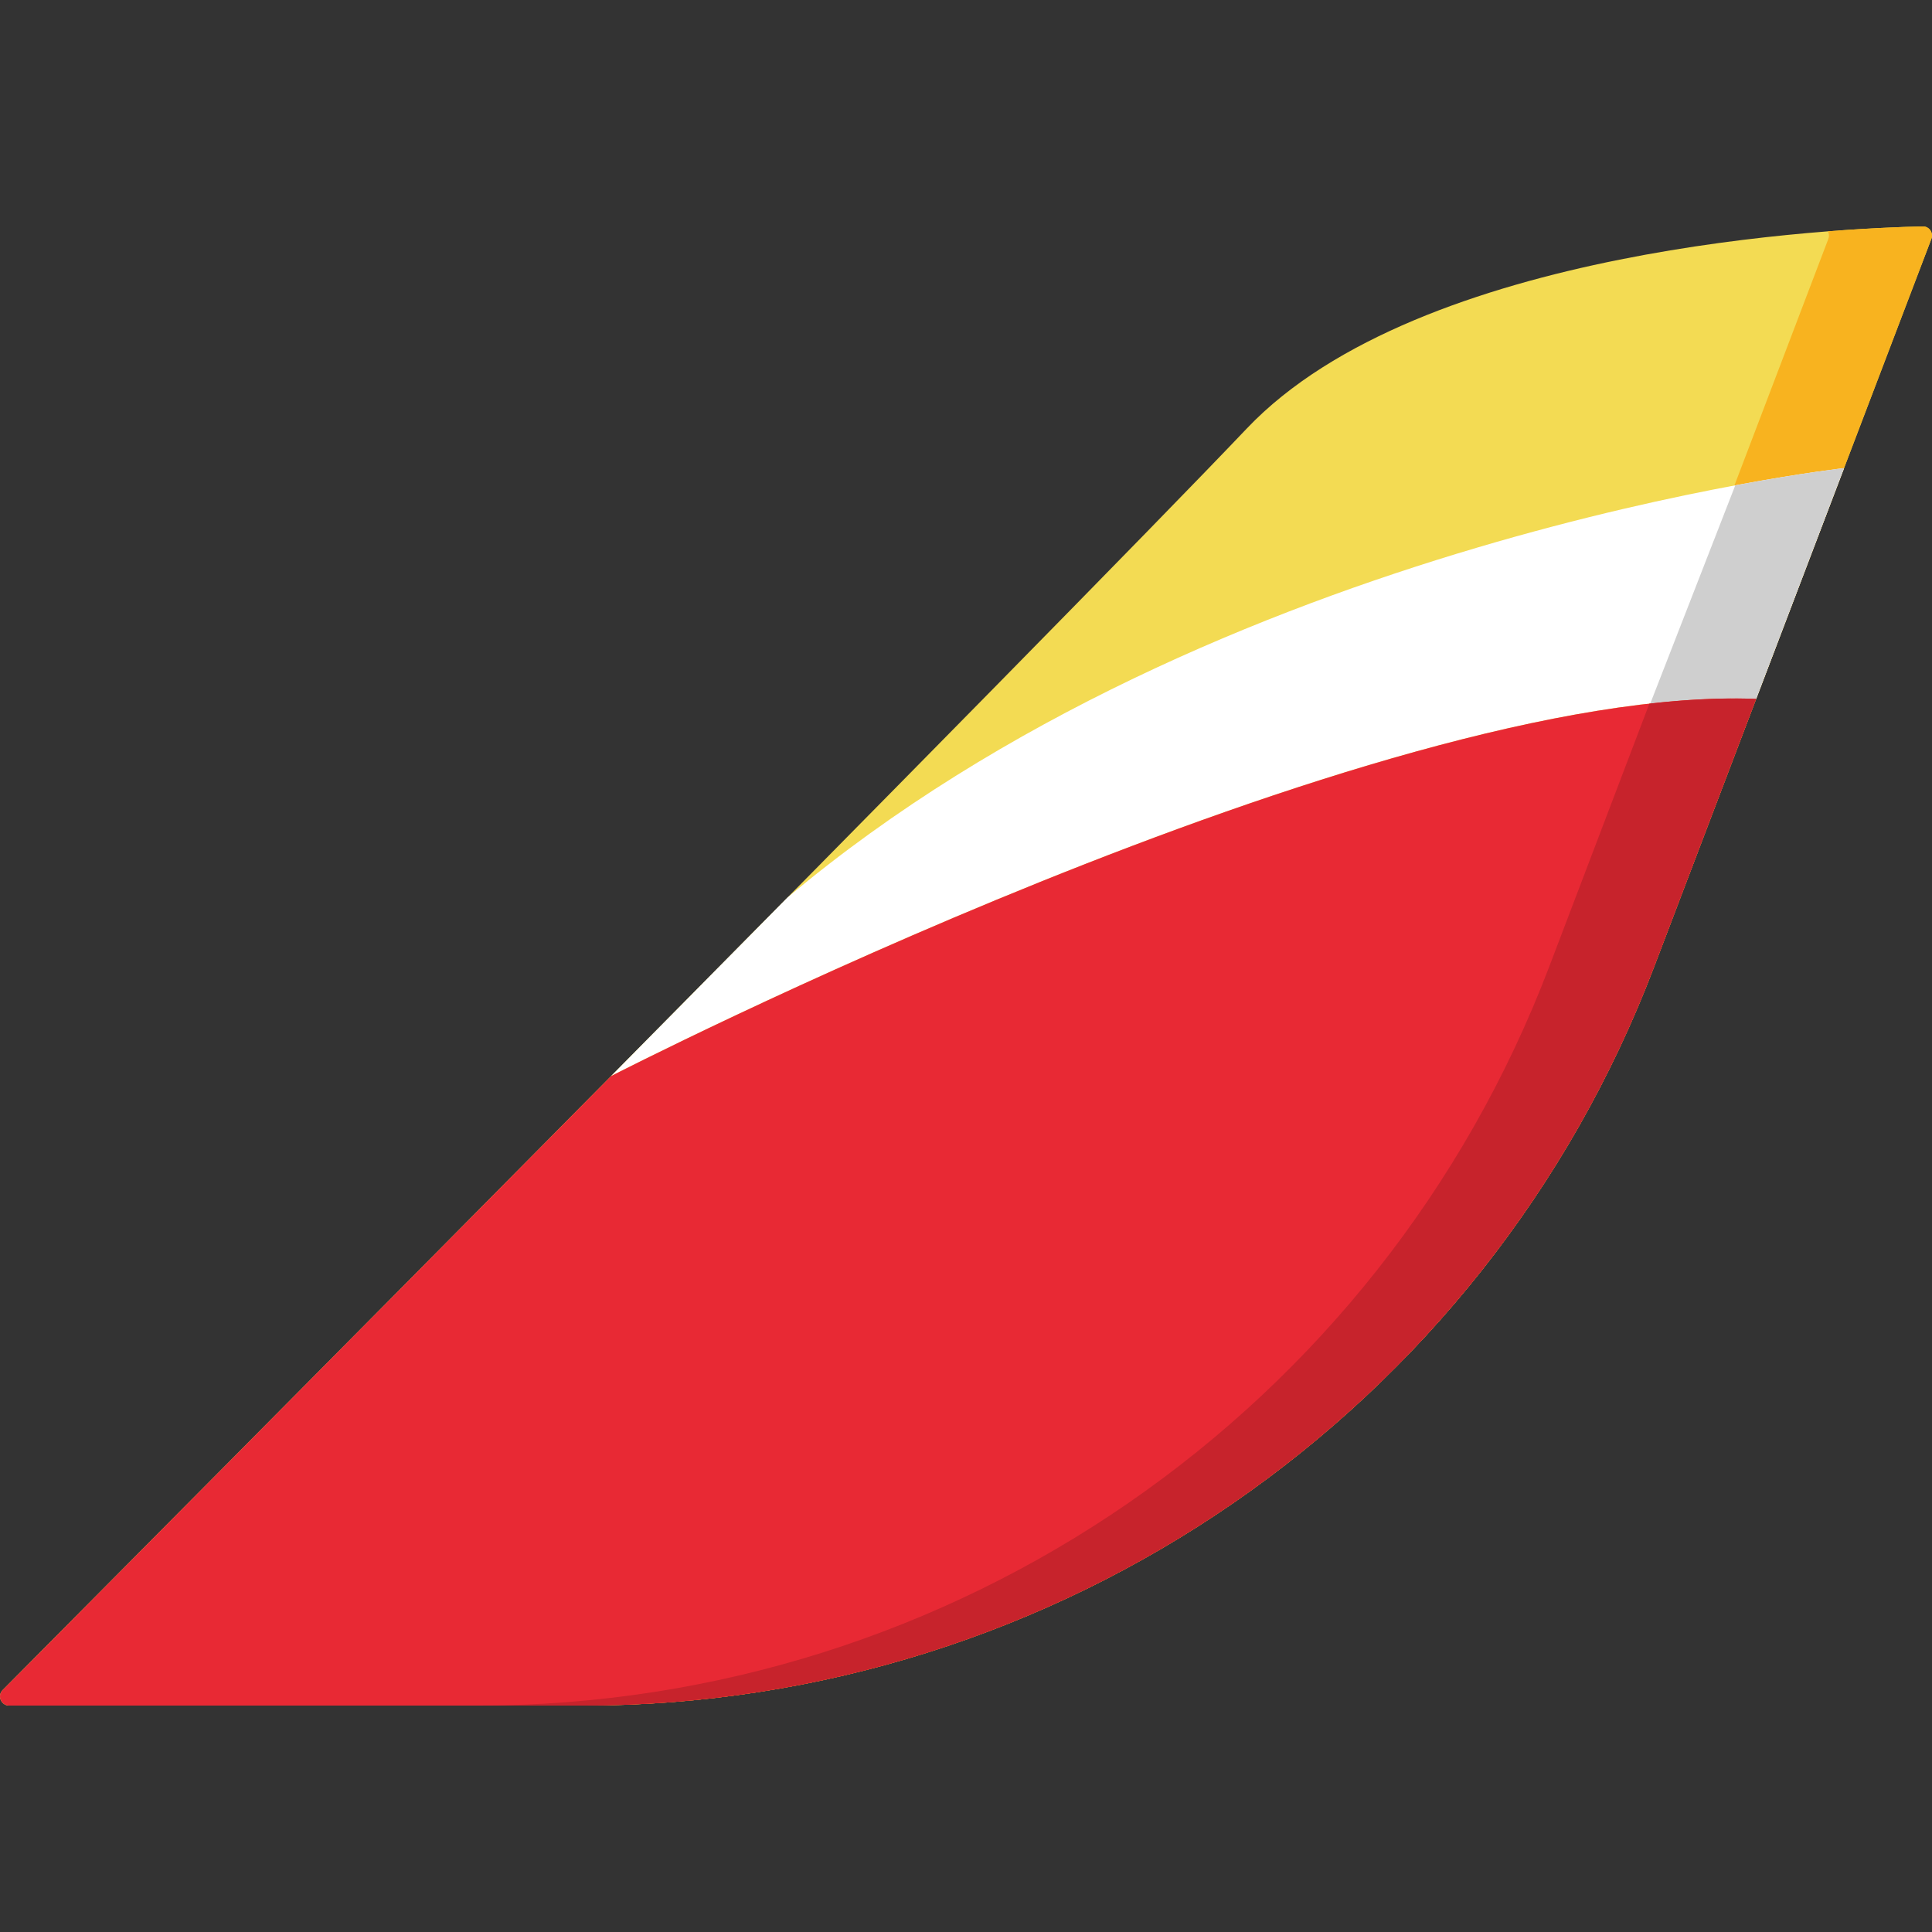 <?xml version="1.0" encoding="iso-8859-1"?>
<!-- Generator: Adobe Illustrator 19.0.0, SVG Export Plug-In . SVG Version: 6.00 Build 0)  -->
<svg version="1.1" id="Capa_1" xmlns="http://www.w3.org/2000/svg" xmlns:xlink="http://www.w3.org/1999/xlink" x="0px" y="0px"
	 viewBox="0 0 512 512" style="enable-background:new 0 0 512 512;" xml:space="preserve">
<rect x="0" y="0" width="512" height="512" fill="#333333" stroke="none"/>
<g>
	<path style="fill:#F3DB53;" d="M511.838,63.292c0.613-1.61-0.59-3.329-2.311-3.292c-21.423,0.463-133.162,5.195-179.125,53.571
		C282.26,164.239,35.588,412.742,0.708,447.869C-0.812,449.4,0.278,452,2.436,452h152.012c126.044,0,238.998-77.882,283.891-195.744
		L511.838,63.292z"/>
	<path style="fill:#F8B31F;" d="M509.527,60.001c-4.649,0.1-13.556,0.403-25.118,1.308c0.306,0.585,0.393,1.29,0.129,1.984
		l-73.499,192.964C366.146,374.118,253.192,452,127.148,452h27.3c126.044,0,238.998-77.882,283.891-195.744l73.499-192.964
		C512.451,61.682,511.248,59.963,509.527,60.001z"/>
	<path style="fill:#FFFFFF;" d="M488.691,124.061c0,0-166.319,18.343-280.011,113.806l-46.74,47.307
		c0,0,202.165-103.92,303.46-99.963L488.691,124.061z"/>
	<path style="fill:#CFCFCF;" d="M459.864,128.617l-22.518,57.82c9.964-1.11,19.379-1.563,28.053-1.225l23.292-61.151
		C488.691,124.061,477.868,125.256,459.864,128.617z"/>
	<path style="fill:#E82934;" d="M465.395,185.213l-27.053,71.045C393.447,374.116,280.487,452,154.445,452H2.431
		c-2.153,0-3.245-2.6-1.72-4.126c17.544-17.681,88.709-89.366,161.234-162.701C161.944,285.173,364.107,181.252,465.395,185.213z"/>
	<path style="fill:#C7232C;" d="M437.104,186.463l-26.576,69.795C365.632,374.116,252.673,452,126.63,452h27.815
		c126.043,0,239.002-77.884,283.897-195.742l27.053-71.045C456.651,184.871,447.155,185.334,437.104,186.463z"/>
</g>
<g>
</g>
<g>
</g>
<g>
</g>
<g>
</g>
<g>
</g>
<g>
</g>
<g>
</g>
<g>
</g>
<g>
</g>
<g>
</g>
<g>
</g>
<g>
</g>
<g>
</g>
<g>
</g>
<g>
</g>
</svg>
